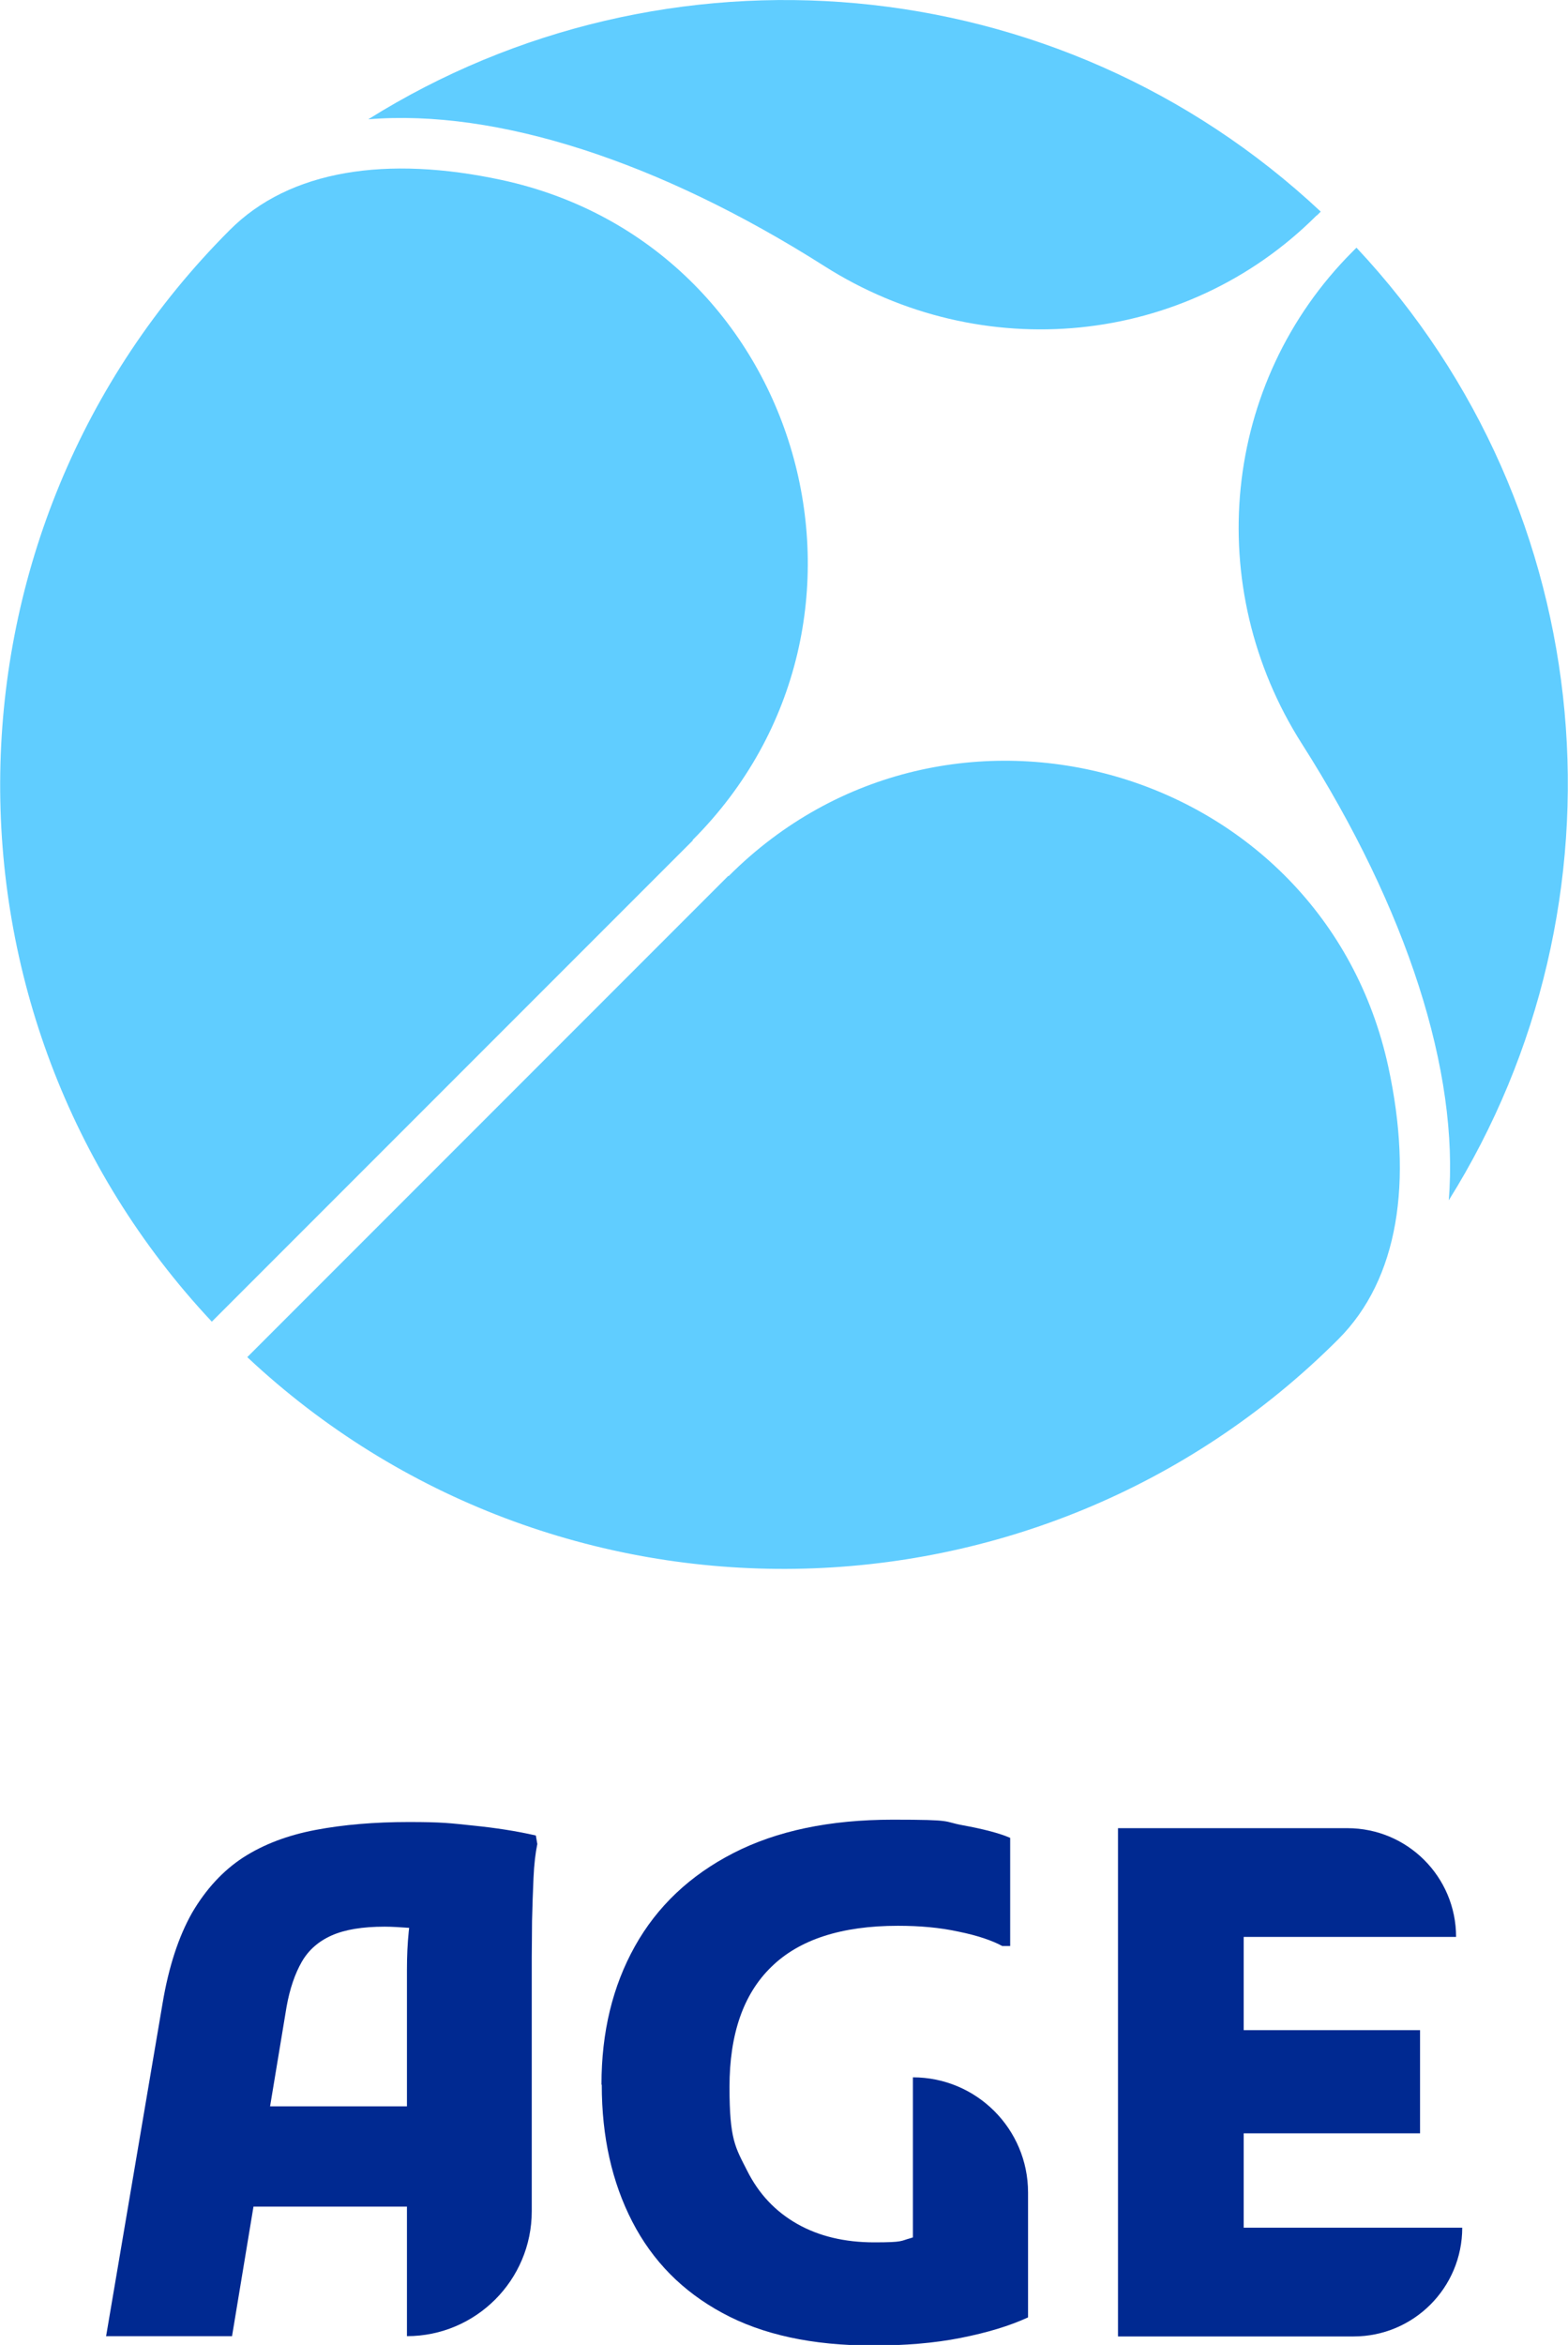 <?xml version="1.0" encoding="UTF-8"?>
<svg id="Layer_1" xmlns="http://www.w3.org/2000/svg" version="1.1" xmlns:xlink="http://www.w3.org/1999/xlink" viewBox="0 0 535.2 800">
  <!-- Generator: Adobe Illustrator 29.6.1, SVG Export Plug-In . SVG Version: 2.1.1 Build 9)  -->
  <defs>
    <style>
      .st0 {
        fill: none;
      }

      .st1 {
        fill: #60cdff;
      }

      .st2 {
        fill: #002991;
      }

      .st3 {
        clip-path: url(#clippath);
      }
    </style>
    <clipPath id="clippath">
      <rect class="st0" width="535.2" height="800"/>
    </clipPath>
  </defs>
  <g class="st3">
    <path class="st1" d="M449.5,73.5l1.3-1.3C360.9-12,226.8-22.6,125.7,40.7c43.8-3.6,99.3,14.3,155.7,50.1,53.5,34,123.2,27.5,168-17.3h0Z"/>
    <path class="st1" d="M248.6,298.8l-164.2,164.2c104.8,98.3,270,96.3,372.4-6.1,20.6-20.6,25.5-53.8,17.1-92.8-22.3-103-150.7-139.8-225.2-65.2Z"/>
    <path class="st1" d="M444.4,253.8c35.9,56.4,53.7,111.8,50.1,155.7,63.2-101,52.7-235.2-31.5-325l-1.3,1.3c-44.8,44.8-51.4,114.5-17.3,168h0Z"/>
    <path class="st1" d="M236.4,286.6c74.5-74.5,37.8-203-65.2-225.2-39.1-8.4-72.3-3.5-92.8,17.1-102.4,102.4-104.4,267.6-6.1,372.4l164.2-164.2Z"/>
    <path class="st2" d="M36.2,797.1l19.3-113.7c2.1-12.5,5.5-22.8,10.1-30.9,4.7-8,10.5-14.3,17.4-18.8,7-4.5,15.2-7.6,24.7-9.4,9.5-1.8,20.1-2.7,31.8-2.7s14.1.4,21.9,1.2c7.9.8,15,1.9,21.5,3.4l.5,2.9c-.6,2.9-1.1,6.8-1.3,11.6-.2,4.8-.4,9.7-.5,14.7,0,5-.1,9.1-.1,12.3v86.7c0,23.5-19.1,42.6-42.6,42.6v-125c0-4.7.2-8.9.6-12.9.4-3.9.9-7.5,1.6-10.7l5.6,10.4c-1.8-.5-4.1-.8-7.1-1.1-3-.2-5.7-.4-8.3-.4-7.6,0-13.6,1-18.1,3-4.5,2-7.9,5-10.2,9s-4.1,9.2-5.2,15.4l-18.6,112.3h-42.9,0ZM67,752.8v-34.2h91.5v34.2h-91.5Z"/>
    <path class="st2" d="M205.3,711.1c0-17.8,3.8-33.5,11.4-47.1,7.6-13.6,18.8-24.2,33.6-31.8,14.8-7.6,32.9-11.4,54.4-11.4s16.8.6,23.9,1.9c7.1,1.3,12.5,2.7,16.2,4.3v36.9h-2.7c-3.5-1.9-8.5-3.6-14.9-4.9-6.4-1.4-13.3-2-20.7-2-19.3,0-33.7,4.7-43.2,14-9.6,9.3-14.3,23-14.3,41s2,20.6,6,28.5c4,8,9.7,14,17.1,18.2,7.4,4.2,16.2,6.3,26.3,6.3s8.9-.5,12.3-1.4c3.4-1,6.3-2.7,8.9-5.1l-8,22.4v-72.2c21.7,0,39.3,17.6,39.3,39.3v42.6c-6.3,2.9-13.9,5.2-23,7-9.1,1.8-19.1,2.6-30,2.6-20.6,0-37.7-3.7-51.3-11.1-13.7-7.4-23.9-17.8-30.8-31.2-6.9-13.4-10.4-28.9-10.4-46.6h0Z"/>
    <path class="st2" d="M381.6,797.1v-173.4h42.9v173.4h-42.9ZM404.7,660.8v-37.1h55.2c20.5,0,37.1,16.6,37.1,37.1h-92.3,0ZM404.7,727.8v-35.2h80v35.2h-80ZM404.7,797.1v-37.1h94.4c0,20.5-16.6,37.1-37.1,37.1h-57.3Z"/>
  </g>
</svg>